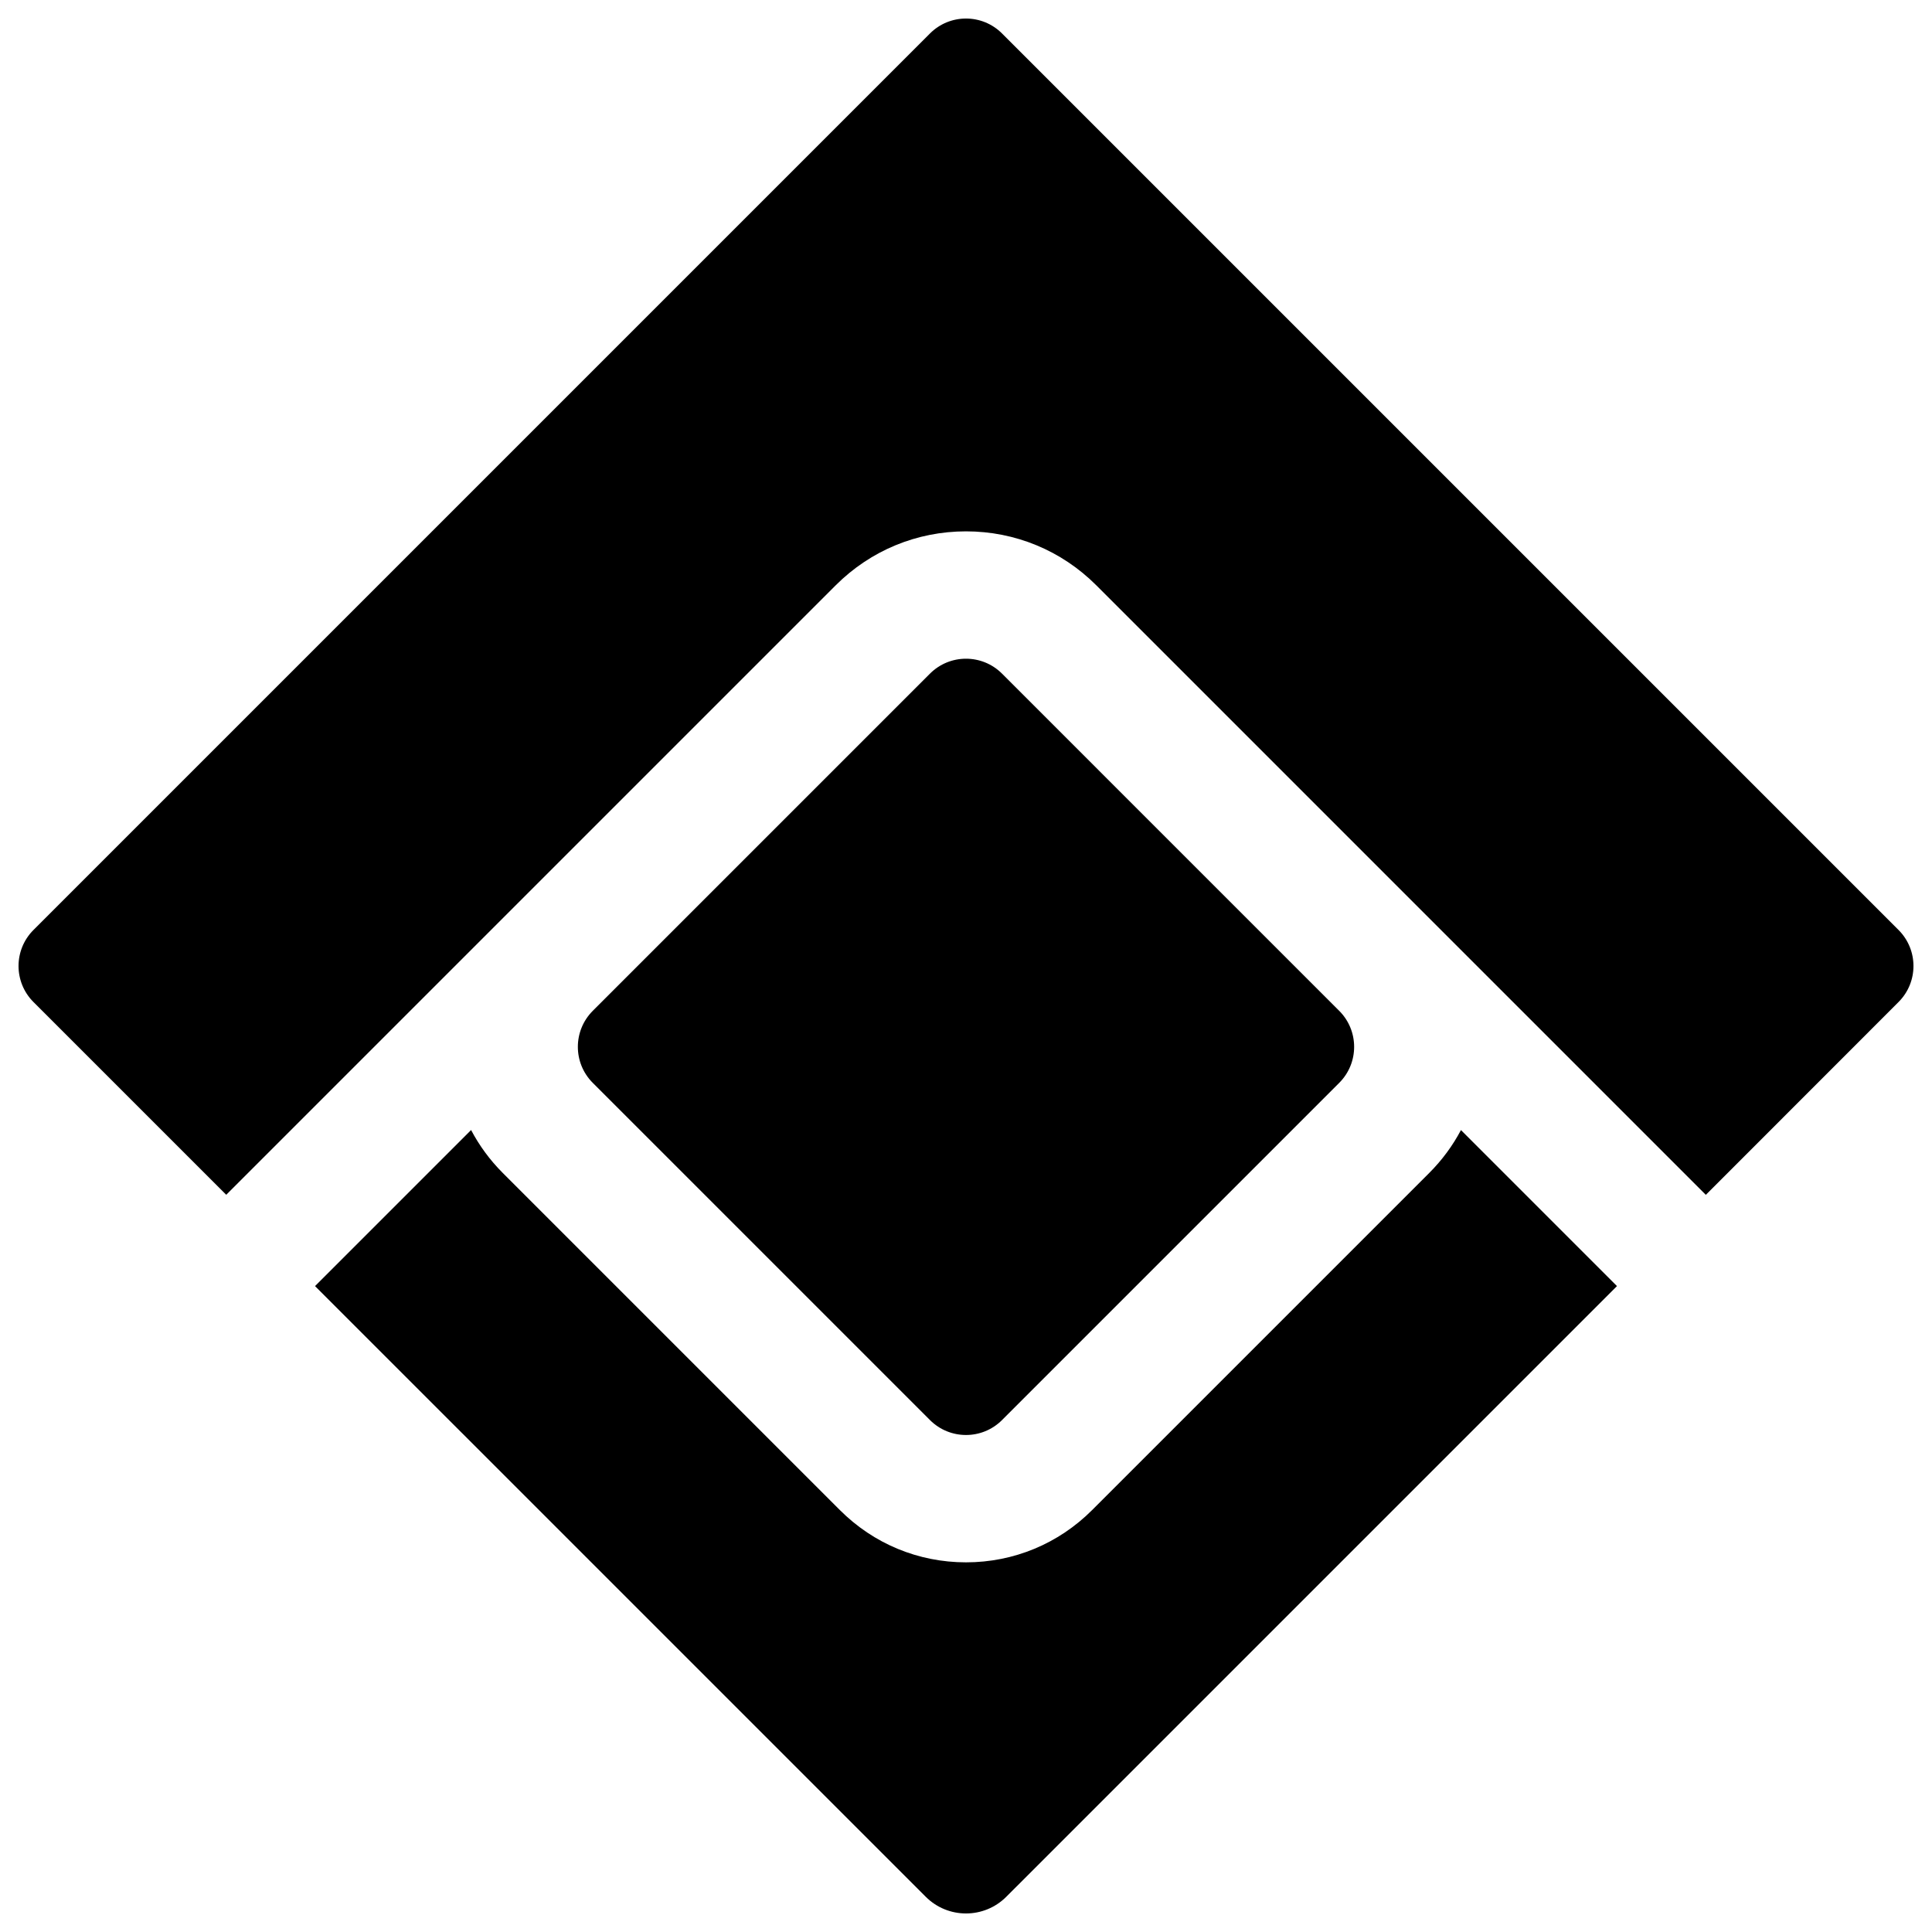 <?xml version="1.0" encoding="utf-8"?>
<!-- Generator: Adobe Illustrator 15.0.0, SVG Export Plug-In . SVG Version: 6.00 Build 0)  -->
<!DOCTYPE svg PUBLIC "-//W3C//DTD SVG 1.1//EN" "http://www.w3.org/Graphics/SVG/1.1/DTD/svg11.dtd">
<svg version="1.1" id="Layer_1" xmlns="http://www.w3.org/2000/svg" xmlns:xlink="http://www.w3.org/1999/xlink" x="0px" y="0px"
	 width="512px" height="512px" viewBox="0 0 512 512" enable-background="new 0 0 512 512" xml:space="preserve">
<path d="M503.135,246.455L265.546,8.867c-5.272-5.272-13.818-5.272-19.092,0L8.867,246.455c-5.272,5.272-5.273,13.82,0,19.092
	l51.084,51.084l161.513-161.512c9.228-9.225,21.492-14.305,34.537-14.305s25.312,5.08,34.534,14.304l151.172,151.173
	c3.561,3.56,10.355,10.355,10.355,10.355l51.071-51.102C508.406,260.273,508.406,251.728,503.135,246.455z"/>
<path d="M387.169,299.481c-2.187,4.131-5,7.959-8.399,11.358l-89.359,89.356c-8.922,8.925-20.788,13.842-33.409,13.842
	c-12.622,0-24.489-4.917-33.414-13.844l-89.358-89.358c-3.438-3.438-6.23-7.276-8.385-11.365l-41.357,41.357l161.842,161.839
	c5.894,5.894,15.45,5.894,21.343,0l161.841-161.839L387.169,299.481z"/>
<path d="M354.906,267.881c5.275,5.273,5.273,13.82,0,19.092l-89.36,89.36c-5.272,5.273-13.818,5.273-19.092,0l-89.362-89.36
	c-5.272-5.271-5.272-13.818,0-19.092l89.362-89.362c5.272-5.272,13.819-5.272,19.092,0L354.906,267.881z"/>
</svg>
